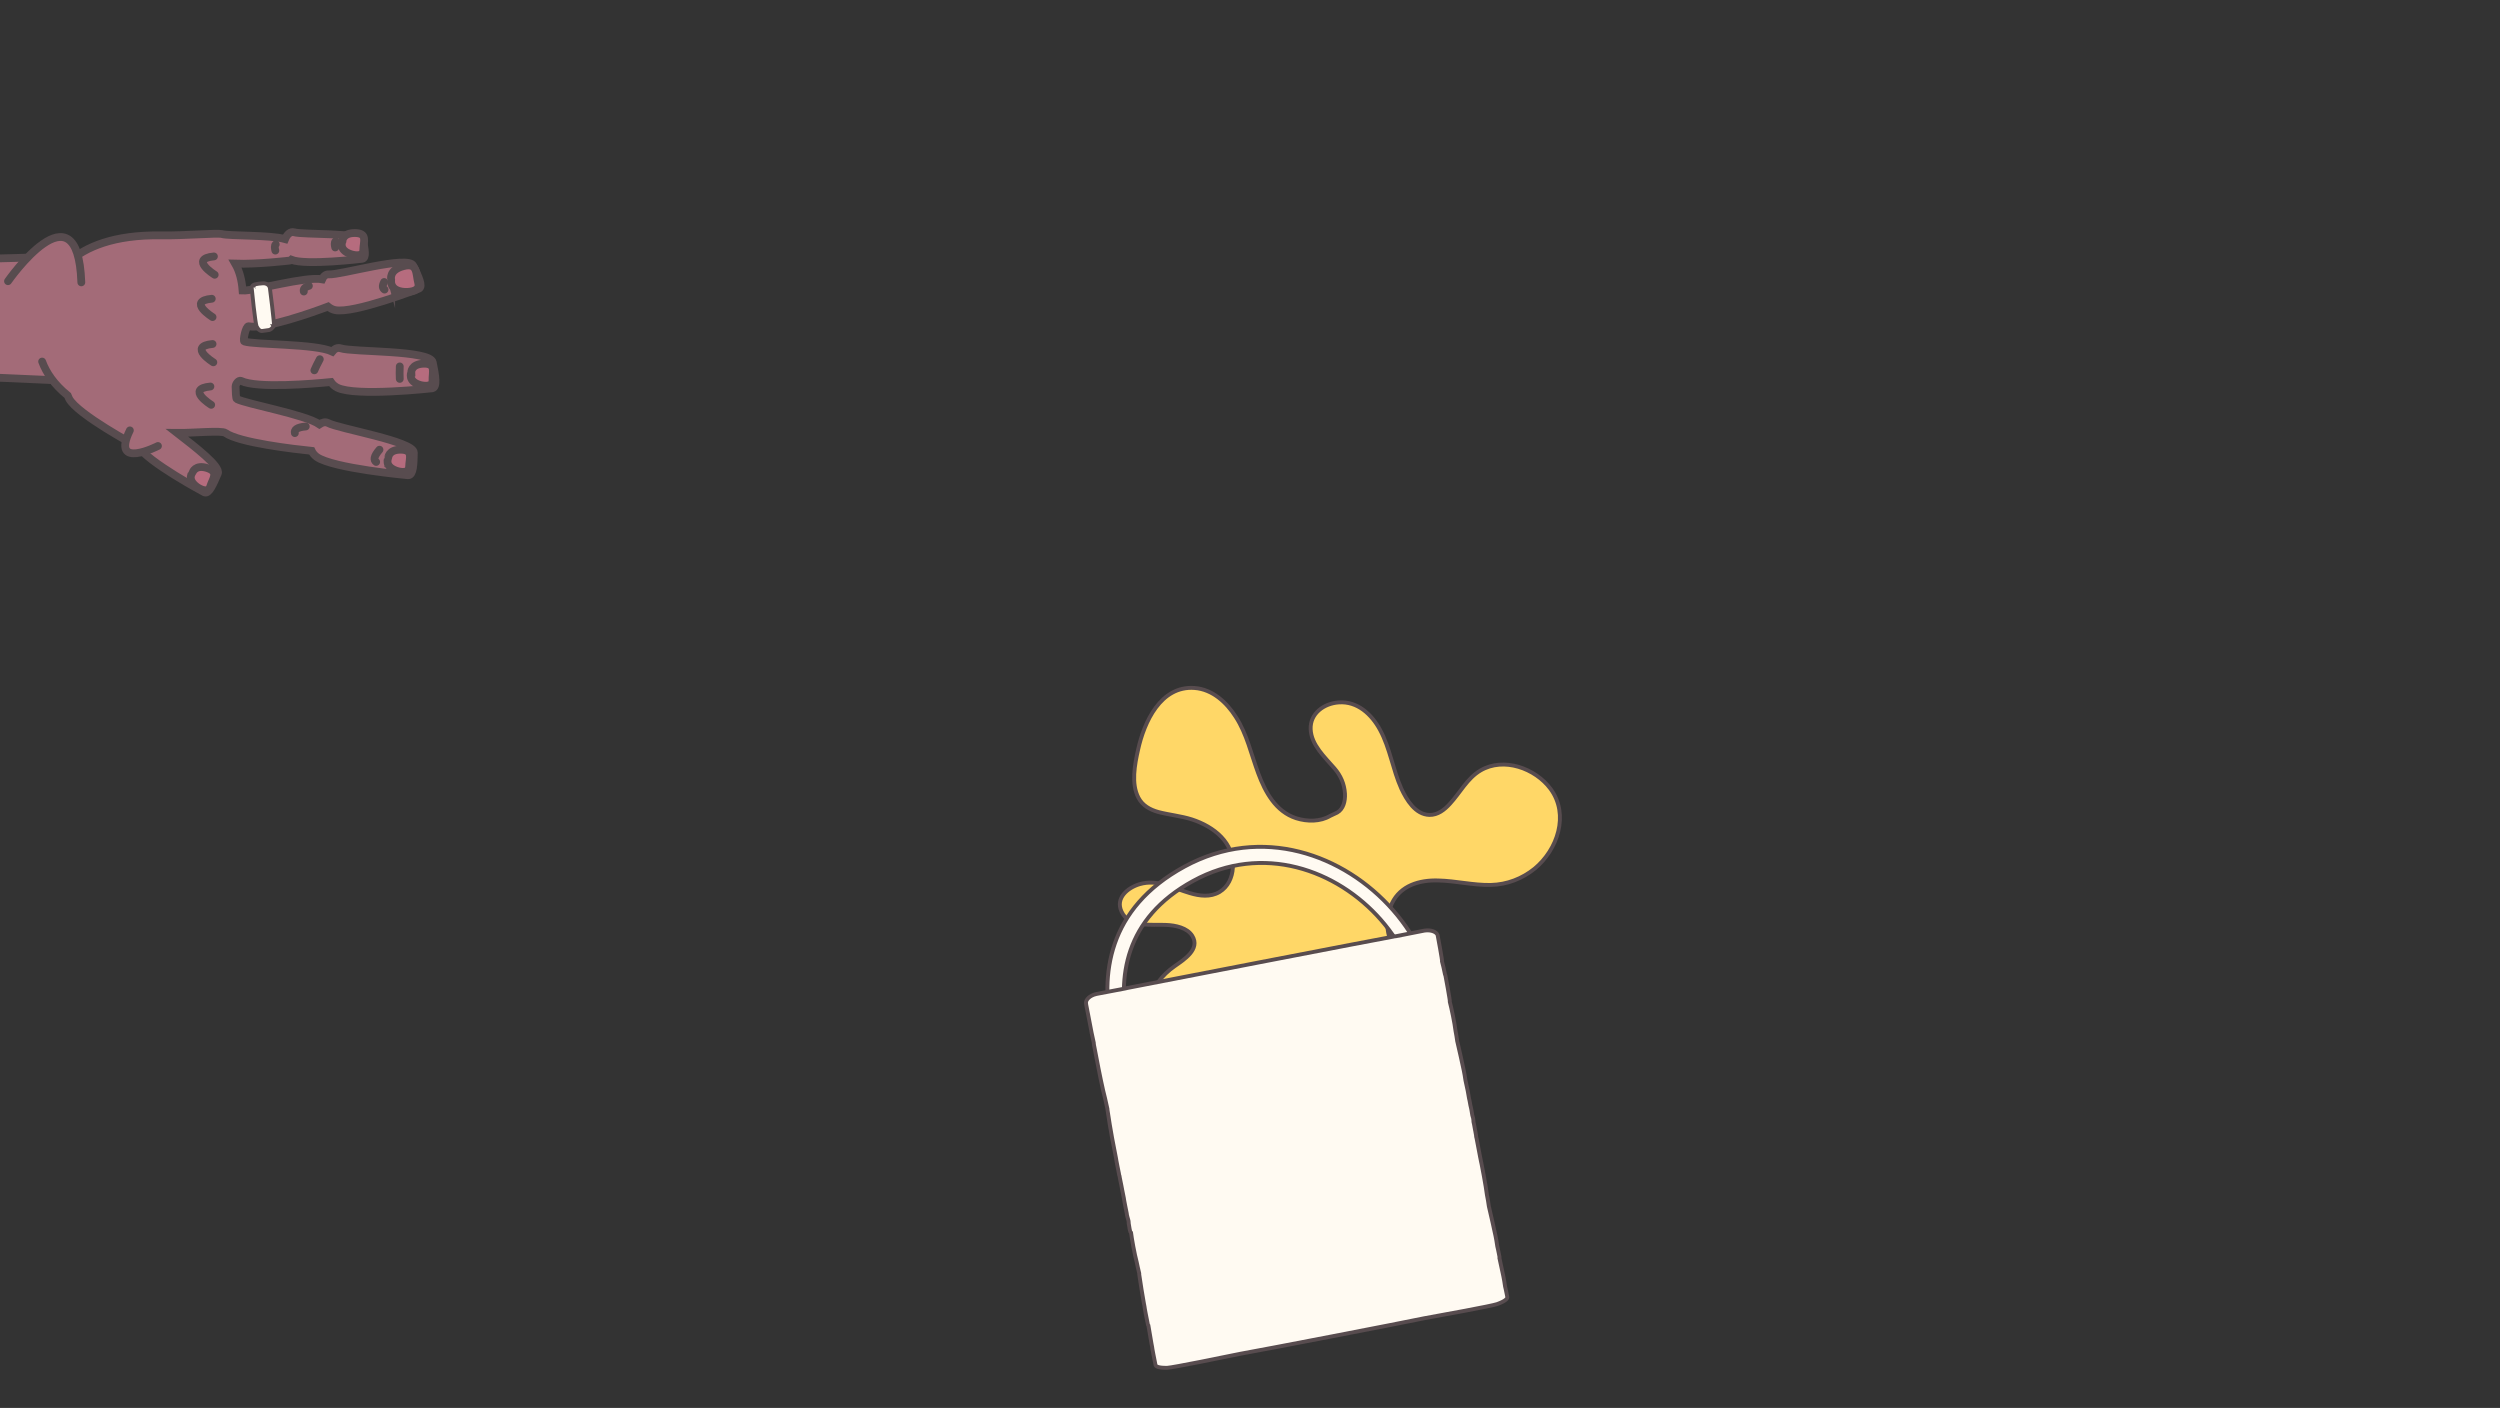 <?xml version="1.0" encoding="utf-8"?>
<!-- Generator: Adobe Illustrator 22.1.0, SVG Export Plug-In . SVG Version: 6.00 Build 0)  -->
<svg version="1.1" id="Layer_1" xmlns="http://www.w3.org/2000/svg" xmlns:xlink="http://www.w3.org/1999/xlink" x="0px" y="0px"
	 viewBox="0 0 1282 722" style="enable-background:new 0 0 1282 722;" xml:space="preserve">
<rect x="0" y="0" width="1282" height="722" fill="#333333" stroke="none"/>
<style type="text/css">
	.st0{fill:#A36B78;stroke:#584C4F;stroke-width:4;stroke-linecap:round;stroke-miterlimit:10;}
	.st1{fill:#B66C7E;stroke:#584C4F;stroke-width:4;stroke-miterlimit:10;}
	.st2{fill:#FFFAF2;stroke:#584C4F;stroke-width:2;stroke-miterlimit:10;}
	.st3{fill:#FFD767;stroke:#584C4F;stroke-width:2;stroke-miterlimit:10;}
</style>
<g id="Layer_5">
</g>
<g id="Layer_3">
</g>
<g>
	<g>
		<path id="XMLID_44_" class="st0" d="M-714.1,107.7c132.7,8.3,295.7,16.3,380.4,21.9c153.4,10.2,379.1,1.5,379.1,1.5l-6.5,64.4
			c0,0-398.1-19.4-481.9-7.5c-60.1,8.5-281.8-11.5-411.2-18.8"/>
		<path class="st0" d="M35.3,134.3c8.5-7.6,23-14,47.4-13.6c11.4,0.2,28.8-1.3,31-0.7c3.8,1.1,24.7,0.4,32.5,2.6
			c1-2.4,2.7-4,4.6-3.5c4.6,1.4,34.6,0,35.4,4.4c0.9,4.4,1.7,8.8-0.4,9.2c0,0-28.9,3.5-36.4,0.5c-0.2,0.2-0.4,0.4-0.7,0.4
			c0,0-16.7,2-28.1,1.6c2.3,4,3.4,8.6,3.8,13.8c5.4,0.3,32.4-7.4,40.8-5.8c0.7-1.6,1.9-2.6,3.4-2.5c5.9,0.4,40.7-9.9,43.3-4.5
			c2.6,5.4,5.2,10.7,2.9,11.8c0,0-33.5,13-43,11c-1.4-0.3-2.6-1-3.6-1.8c-7.6,2.9-32.7,11.8-40.7,10.1c-1.4-0.3-3.1,7.5-2.2,7.8
			c5.4,1.8,36.6,1.1,45.1,5.2c1.2-1.5,2.7-2.2,4.3-1.7c6.1,2.1,46,0.8,47.2,7.2c1.3,6.4,2.5,12.7-0.2,13.3c0,0-39.2,4.4-48.7-0.3
			c-1.4-0.7-2.5-1.7-3.3-2.9c-9,0.9-38,3.4-46.1-0.6c-1.1-0.5-2.8,1.4-2.8,3c0,2.2,0.2,6.1,0.6,6.3c4.8,2.6,35,7.9,42.4,13
			c1.5-1,3-1.4,4.4-0.7c5.5,3,44.1,9.4,44,15.2c-0.1,5.8-0.2,11.6-2.9,11.6c0,0-38.6-3.5-46.9-9.4c-1.2-0.9-2.1-2-2.6-3.1
			c-8.8-0.9-37.3-4.2-44.2-9.2c-1.9-1.4-16.9,0.1-24.8,0c9.4,7.3,22.4,17.2,20.9,20.8c-2.3,5.3-4.5,10.6-6.8,9.7
			c0,0-29.4-15.6-34.2-23.9c-0.3,0.1-0.6,0.1-0.9,0c0,0-30-16-34.4-24.2c-0.3-0.6-0.5-1.1-0.7-1.6c-7-5.7-11-11.7-13.1-17.4"/>
		<path class="st0" d="M32.4,137.1c0.9-1,1.9-1.9,2.9-2.9"/>
		<path id="XMLID_43_" class="st0" d="M4.1,144.2c0,0,35.8-51.4,37.6,0.6"/>
		<path class="st1" d="M215.4,197.4c0,0,6.6,1.9,6.4-2.4c-0.1-4.3,1.9-8.7-4.6-8.5c-6.5,0.2-6.3,4.5-6.3,4.5
			S208.9,195.5,215.4,197.4z"/>
		<path class="st1" d="M203.3,241.4c0,0,6.4,2.3,6.5-2.1c0.1-4.3,2.3-8.6-4.2-8.7c-6.5-0.1-6.5,4.2-6.5,4.2S196.8,239.1,203.3,241.4
			z"/>
		<path class="st1" d="M179.8,130.3c0,0,6.4,2.3,6.5-2.1s2.3-8.6-4.2-8.7c-6.5-0.1-6.5,4.2-6.5,4.2S173.4,128.1,179.8,130.3z"/>
		<path class="st1" d="M207.6,149.7c0,0,8.2,0.5,6.9-4.5c-1.3-5-0.2-10.7-7.7-8.7c-7.6,2-6.2,7-6.2,7S199.4,149.2,207.6,149.7z"/>
		<path class="st1" d="M101,249.7c0,0,5.5,4,6.8-0.2c1.3-4.1,4.6-7.5-1.6-9.5c-6.1-1.9-7.4,2.2-7.4,2.2S95.5,245.7,101,249.7z"/>
		<path id="XMLID_42_" class="st0" d="M110.1,140.9c0,0-13.3-8.2-0.4-9.4"/>
		<path id="XMLID_41_" class="st0" d="M109,162.6c0,0-13.3-8.2-0.4-9.4"/>
		<path id="XMLID_40_" class="st0" d="M109.4,185.8c0,0-13.3-8.2-0.4-9.4"/>
		<path id="XMLID_39_" class="st0" d="M108.3,207.6c0,0-13.3-8.2-0.4-9.4"/>
		<path id="XMLID_38_" class="st0" d="M81,228.7c0,0-24.4,12.5-14.4-8"/>
		<path id="XMLID_37_" class="st0" d="M151.2,222.1c-0.4-1.6,0.9-3,5.6-3.4"/>
		<path id="XMLID_36_" class="st0" d="M161.2,189.9c0.7-1.6,1.6-3.5,2.8-5.7"/>
		<path id="XMLID_35_" class="st0" d="M161.4,146.1"/>
		<path id="XMLID_34_" class="st0" d="M155.8,149.5c-0.3-1.2,0.3-2.2,2.6-2.9"/>
		<path id="XMLID_33_" class="st0" d="M144.9,126"/>
		<path id="XMLID_32_" class="st0" d="M141.2,128.5c-0.3-1.2-0.5-2.6,0.2-3.2"/>
		<path id="XMLID_31_" class="st0" d="M192.9,236.9c-1.3-0.9-1.4-2.7,1.7-6.3"/>
		<path id="XMLID_30_" class="st0" d="M205,194.3c-0.1-1.7-0.1-3.8,0-6.4"/>
		<path id="XMLID_29_" class="st0" d="M197.2,148.5c-1-0.7-1.3-1.8-0.2-3.9"/>
		<path id="XMLID_28_" class="st0" d="M171.9,126.9c-0.3-1.2-0.5-2.6,0.2-3.2"/>
	</g>
	<path id="XMLID_27_" class="st2" d="M138.4,147.7c0.1,0.4,2.2,17.6,2.1,19.1c0,0.2-0.3,0.8-0.6,1.1c-0.4,0.5-1.1,1.1-1.8,1.3
		c-0.1,0-3.3,0.5-3.4,0.5c-1,0.2-2.1-0.3-3.1-2.3c-0.7-1.5-2.5-19.1-2.5-19.5c-0.1-1.2,0.7-1.9,1.7-2.1c0.6-0.2,3.1-0.5,3.8-0.5
		C136.2,145.1,138.1,145.9,138.4,147.7z"/>
	<path id="XMLID_26_" class="st2" d="M131,147.1c0,0-0.6-0.2-0.8,0.2"/>
	<path id="XMLID_25_" class="st2" d="M139.7,166.4c0,0-0.2,0.7-0.5,0.9"/>
</g>
<g>
	<path class="st3" d="M795.1,404.5c-7.8-10.5-24-16.4-35.9-9.4c-6.8,4-10.5,11.5-15.7,17.1c-2.7,3-6.2,5.8-10.5,5.7
		c-7.2-0.2-11.7-7.7-14.4-13.5c-4.4-9.8-5.8-20.7-10.9-30.1c-4.3-8-11.6-14.8-21.2-14.1c-7.5,0.5-14.7,5.6-14.4,13.7
		c0.3,8.1,7.3,14.4,12.2,20.1c3.2,3.7,5.1,8,5.4,13c0.2,3.8-0.8,7.9-4,9.7l-3.6,1.7c-5,3-11.7,3-17.4,1.2
		c-10.5-3.4-15.9-13.4-19.5-23.1c-3.6-9.7-5.8-20.1-11.5-28.9c-4.7-7.4-11.9-14.1-21.1-14.8c-17.4-1.3-25.9,17.5-29,31.7
		c-1.7,7.6-3.6,17.4,0.2,24.6c2.1,4,5.9,6.1,10.2,7.3c5.7,1.5,11.5,2,17.2,3.8c11.3,3.7,21.9,11.9,21,24.9
		c-0.3,4.9-2.5,9.7-6.8,12.3c-4.7,2.8-10.2,2.1-15.2,0.6c-8.7-2.5-16.5-7.3-25.8-4.6c-6.1,1.8-12.5,7.1-9.3,14
		c3.8,8.5,15.6,6.5,23,6.9c4.6,0.2,10.7,1.4,13.3,5.6c4.3,6.9-4.4,12.3-9.1,15.6c-13.1,9.1-18.3,25.5-15.6,40.9
		c2.8,15.7,14.1,29,30.4,31c15.7,2,32.3-5.9,41-19c5.2-7.8,5.9-16,6.1-25.2c0.1-5.6,0.3-12.6,4.9-16.6c3.6-3.1,11.1-5.2,14.3-0.3
		c2.6,4.1-0.4,9.4,2.5,13.5c2.2,3.2,6.3,4.6,10,5.3c8.9,1.8,20.1,2.4,28.6-1.4c6.4-2.8,11.8-9.5,11.4-16.8
		c-0.6-10.5-12.6-11.8-18.7-18.1c-6.4-6.6-7.4-17.5-3.4-25.6c4.4-9.2,14.2-12,23.7-11.7c9.1,0.2,18,2.5,27,2.3
		c8.3-0.2,16.1-3.2,22.5-8.4C798.6,435.8,804.9,417.8,795.1,404.5z"/>
	<path class="st2" d="M607.4,444.4c-79,43.1-15.2,135.9-15.2,135.9s66.2,53.2,125.4-10.8C776.8,505.4,686.5,401.3,607.4,444.4z
		 M711.1,564.2c-53.3,57.6-112.9,9.8-112.9,9.8s-57.4-83.5,13.7-122.3C683.1,412.8,764.4,506.6,711.1,564.2z"/>
	<g id="XMLID_138_">
		<path id="XMLID_139_" class="st2" d="M755.1,572.2c0,0,0-0.1-0.1-0.2c-0.2-1.1-0.3-2.1-0.4-2.5c0-0.3-0.3-1.4-0.6-2.8
			c-0.3-1.8-0.6-3.3-0.7-3.5c-0.2-0.8-0.5-3.4-0.7-4c0,0-1-4.6-1.1-5.1c-0.2-1.4-0.7-4.5-0.9-5.2c-0.2-0.9-2.7-12.6-3.2-14.4
			c0-0.1-0.1-0.2-0.1-0.3c-0.3-2.1-0.6-4-0.9-5.5c-0.5-4.2-2.1-11.7-2.9-14.8c0.2-0.4-2.2-13.3-2.3-13.7c-0.1-0.2-0.1-0.3-0.2-0.5
			c-0.5-2.6-1.1-5-1.5-6.5c0.2-0.4-2.2-13.3-2.3-13.7c-0.5-1.5-3.1-2.8-6.7-2.3c-0.4,0.1-7,1.4-14.7,2.9c-0.5,0-0.9,0.1-1.3,0.2
			c-1.7,0.2-134.5,25.9-136.2,26.3c-0.4,0.1-0.8,0.2-1.3,0.3c-7.7,1.5-14.3,2.7-14.7,2.8c-3.6,0.8-5.5,3-5.4,4.6
			c0,0.4,0.2,1.5,0.4,2.4c0.1,0.7,2,10.2,2,10.3c0,0.2,0.7,3.9,1.6,7.8c0,0.1,0,0.1,0,0.2c0,0.4,0.2,1.5,0.4,2.4
			c0.1,0.7,2,10.2,2,10.3c0,0.3,2.3,11.6,3.4,15.6c0.3,1.5,0.7,3.3,1.2,5.4c0,0.1,0,0.2,0,0.3c0.2,1.9,2.2,13.7,2.4,14.6
			c0.1,0.7,2,10.2,2,10.3c0,0.6,1.5,7.9,1.5,7.9c0,0.3,0.1,0.8,0.3,1.3c0.1,0.6,0.2,0.9,0.2,1.1c0.1,0.3,0.4,2.1,0.8,4
			c0.1,0.5,0.2,1.2,0.3,1.6c0,0.2,0.1,0.4,0.1,0.5c0.4,2.1,0.8,4,0.8,4c0,0.6,1.5,7.9,1.5,7.9c0,0.7,0.5,2.4,0.9,3.8
			c0.1,0.5,0.1,0.9,0.1,1.3c0.1,0.5,0.3,2,0.5,3c0.1,0.5,0.2,0.9,0.2,0.9c0,0.3,0.2,0.6,0.5,0.9c0.4,3.2,1.8,11,2.9,15.1
			c0.3,1.6,0.8,3.6,1.3,5.8c0,0.2,0,0.3,0,0.5c0.2,1.9,2.2,14,2.4,14.9c0.1,0.7,0.3,1.4,0.3,1.5c0,0.7,1.2,6.6,1.4,7.6
			c0.1,0.7,0.3,1.4,0.3,1.5c0,0.3,0.1,0.5,0.3,0.7c0.7,4,1.5,8.8,1.6,9.4c0.1,0.7,0.3,1.4,0.3,1.5c0,0.7,1.2,6.6,1.4,7.6
			c0.1,0.7,0.3,1.4,0.3,1.5c0,1,1.5,1.8,6.1,1.7c2.8-0.1,28.7-5.4,37.5-7.2c13-2.3,81.2-15.5,94.2-18.2c8.8-1.6,34.8-6.3,37.5-7.3
			c4.4-1.6,5.4-2.9,5.1-3.8c0,0-0.1-0.7-0.3-1.5c-0.2-0.9-0.4-2.1-0.5-2.4c-0.1-0.3-0.2-0.8-0.3-1.3c-0.2-1.4-0.7-4.6-0.9-5.3
			c-0.1-0.6-1.1-5.3-2-9.3c0.1-0.3,0.1-0.6,0-0.8c0,0-0.1-0.7-0.3-1.5c-0.2-0.9-0.4-2.1-0.5-2.4c-0.1-0.3-0.2-0.8-0.3-1.3
			c-0.2-1.4-0.7-4.6-0.9-5.3c-0.2-0.9-2.8-12.9-3.3-14.7c0-0.1-0.1-0.3-0.1-0.4c-0.3-2.3-0.7-4.4-1-5.9c-0.5-4.3-2.7-15.8-2.8-16.1
			c0,0-0.1-0.4-0.2-0.9c-0.2-1-0.5-2.5-0.6-3c-0.1-0.3-1.6-8.6-1.7-9c0-0.1-0.1-0.2-0.1-0.3c-0.1-0.5-0.2-0.9-0.2-1.4
			c-0.2-1-0.3-2-0.4-2.3c0,0,0-0.2-0.1-0.4c-0.3-1.8-0.6-3.1-0.6-3.2c0,0-0.1-0.4-0.2-0.9C755.6,574.1,755.3,572.6,755.1,572.2z"/>
	</g>
</g>
</svg>
